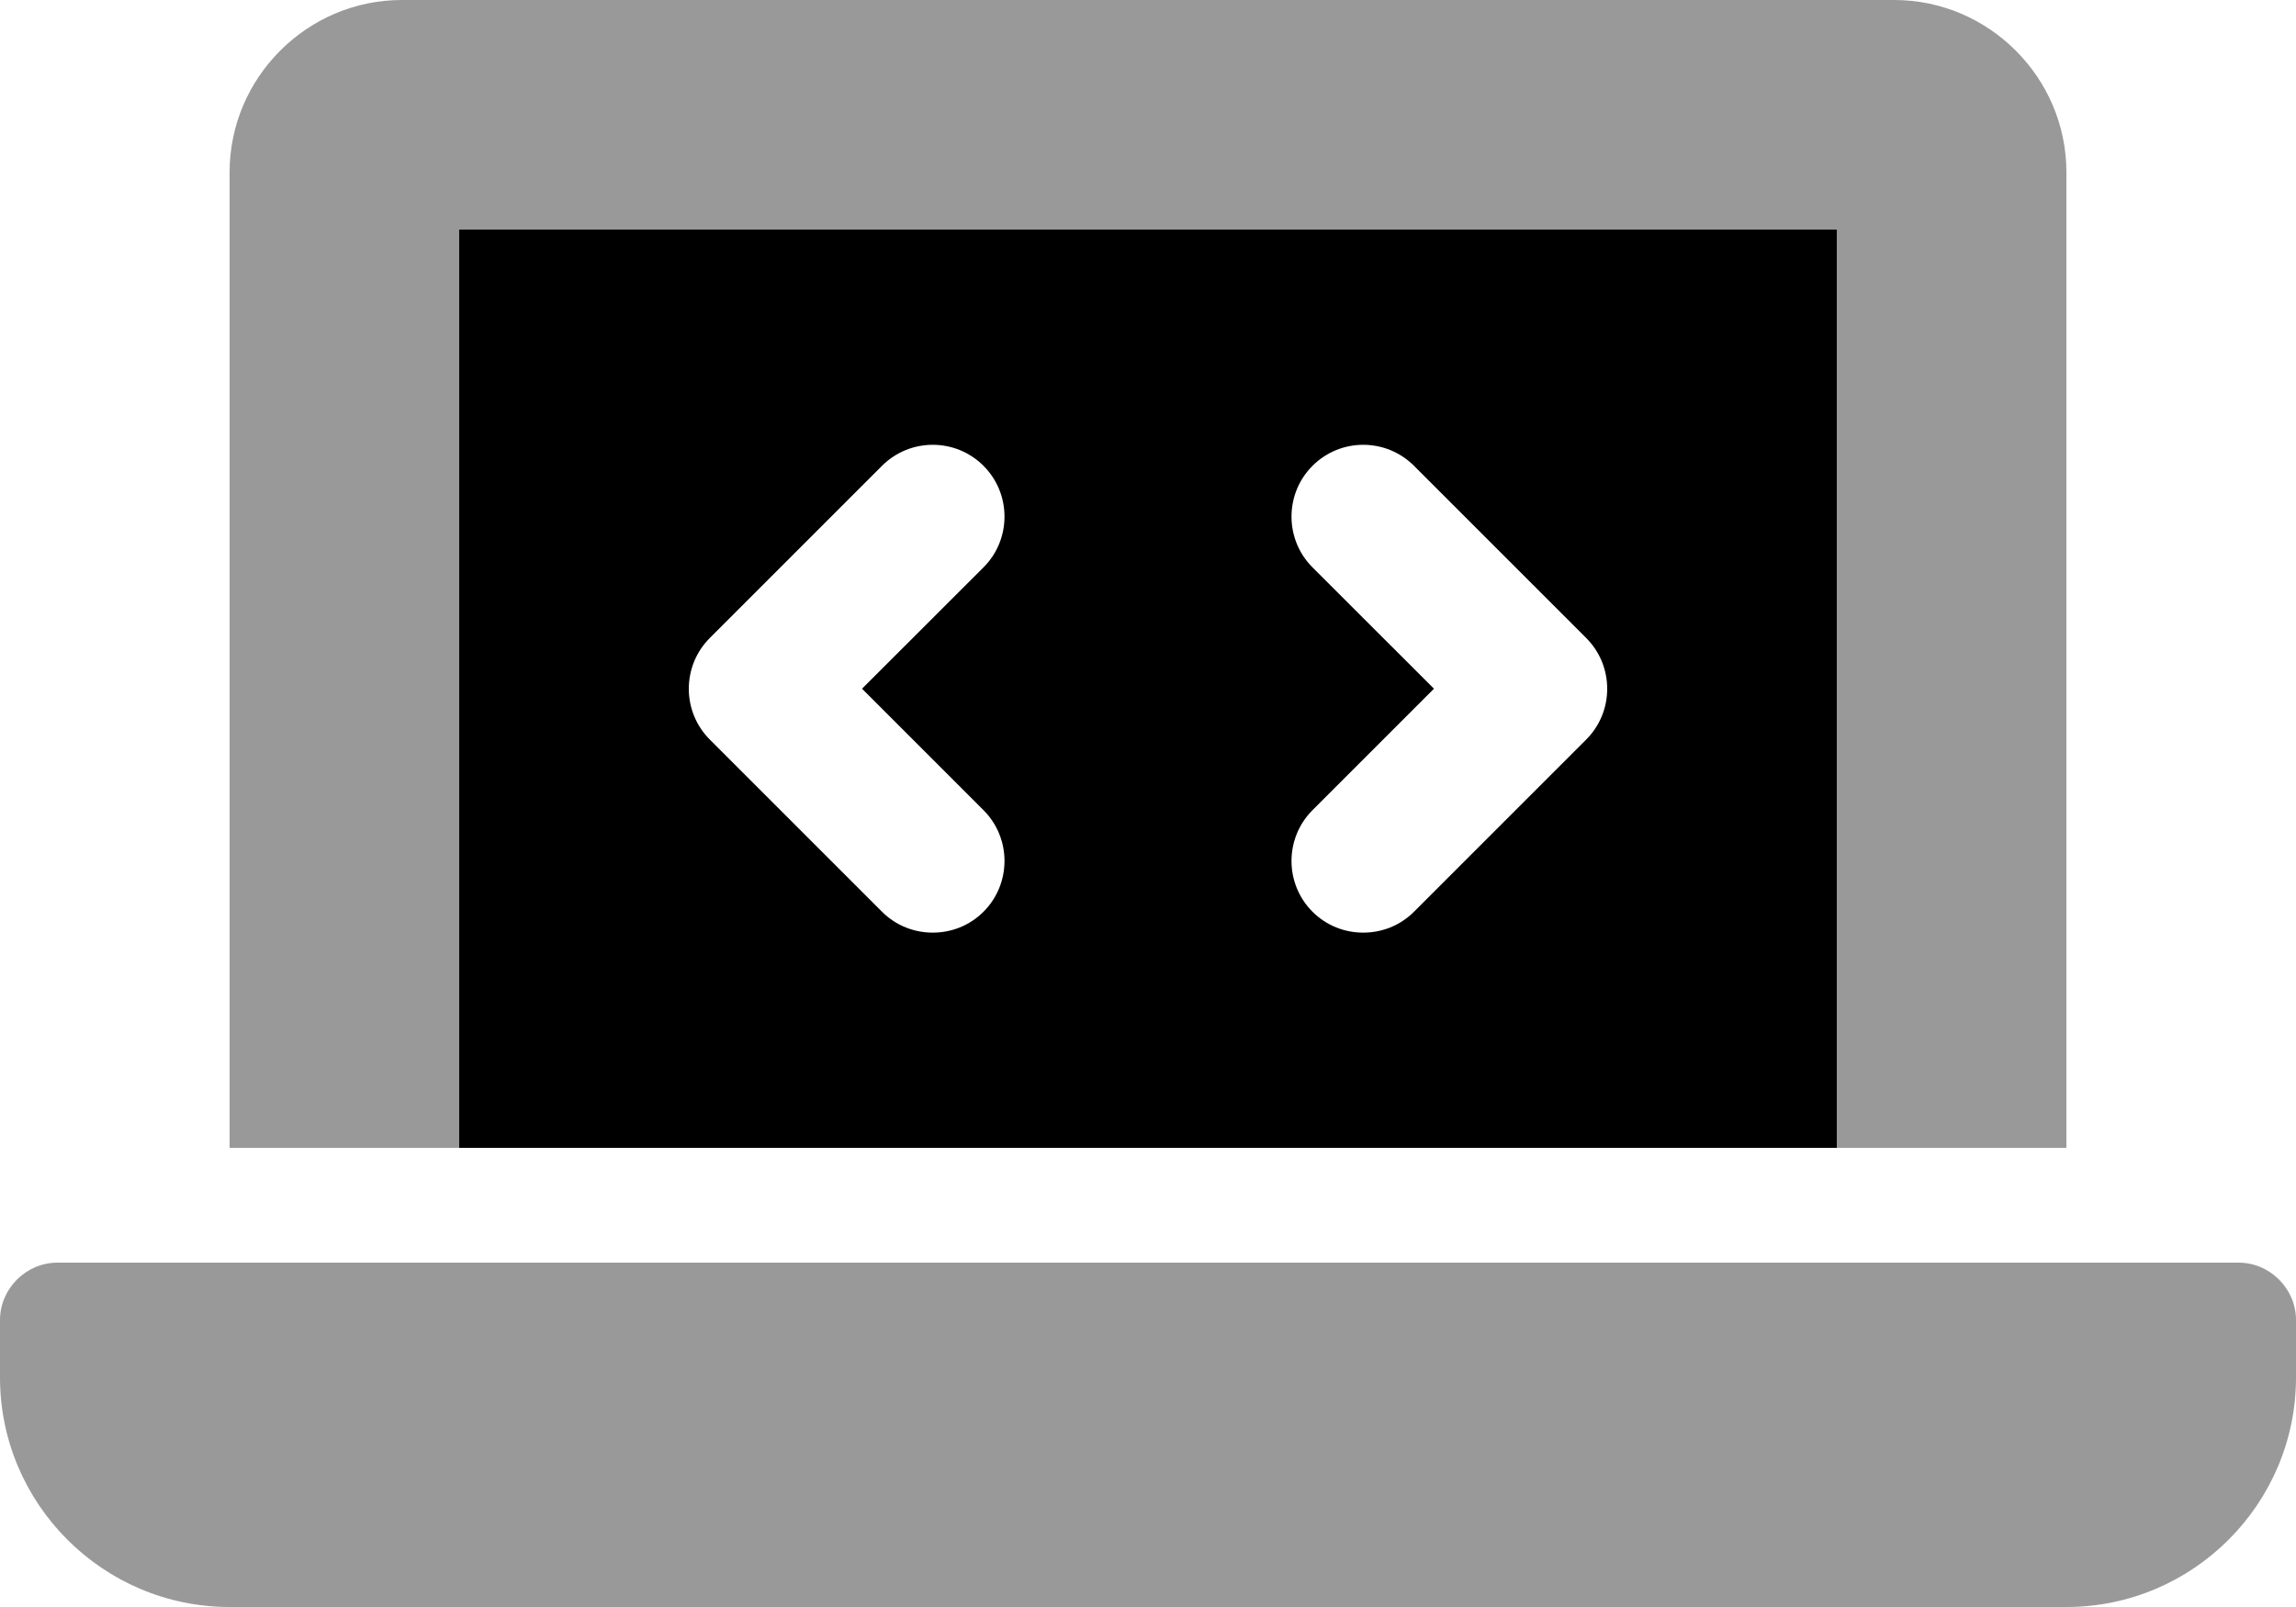 <svg width="20px" height="14px" viewBox="0 0 20 14">
    <g stroke="none" stroke-width="1" fill="none" fill-rule="evenodd">
        <g fill="currentColor" fill-rule="nonzero">
            <path d="M4,2 L16,2 L16,10 L18,10 L18,1.5 C18,0.676 17.324,0 16.5,0 L3.5,0 C2.676,0 2,0.676 2,1.5 L2,10 L4,10 L4,2 Z M19.5,11 L0.5,11 C0.227,11 0,11.227 0,11.5 L0,12 C0,13.102 0.898,14 2,14 L18,14 C19.102,14 20,13.102 20,12 L20,11.5 C20,11.227 19.773,11 19.5,11 Z" opacity="0.4"></path>
            <path d="M4,2 L4,10 L16,10 L16,2 L4,2 Z M8.567,7.058 C8.811,7.302 8.811,7.699 8.567,7.943 C8.445,8.065 8.285,8.125 8.125,8.125 C7.965,8.125 7.805,8.065 7.683,7.943 L6.183,6.443 C5.939,6.199 5.939,5.802 6.183,5.558 L7.683,4.058 C7.927,3.814 8.323,3.814 8.567,4.058 C8.811,4.302 8.811,4.699 8.567,4.943 L7.509,6 L8.567,7.058 Z M13.817,6.443 L12.317,7.943 C12.195,8.065 12.035,8.125 11.875,8.125 C11.715,8.125 11.555,8.065 11.433,7.943 C11.189,7.699 11.189,7.302 11.433,7.058 L12.491,6 L11.433,4.943 C11.189,4.699 11.189,4.302 11.433,4.058 C11.677,3.814 12.073,3.814 12.317,4.058 L13.817,5.558 C14.061,5.802 14.061,6.199 13.817,6.443 Z"></path>
        </g>
    </g>
</svg>